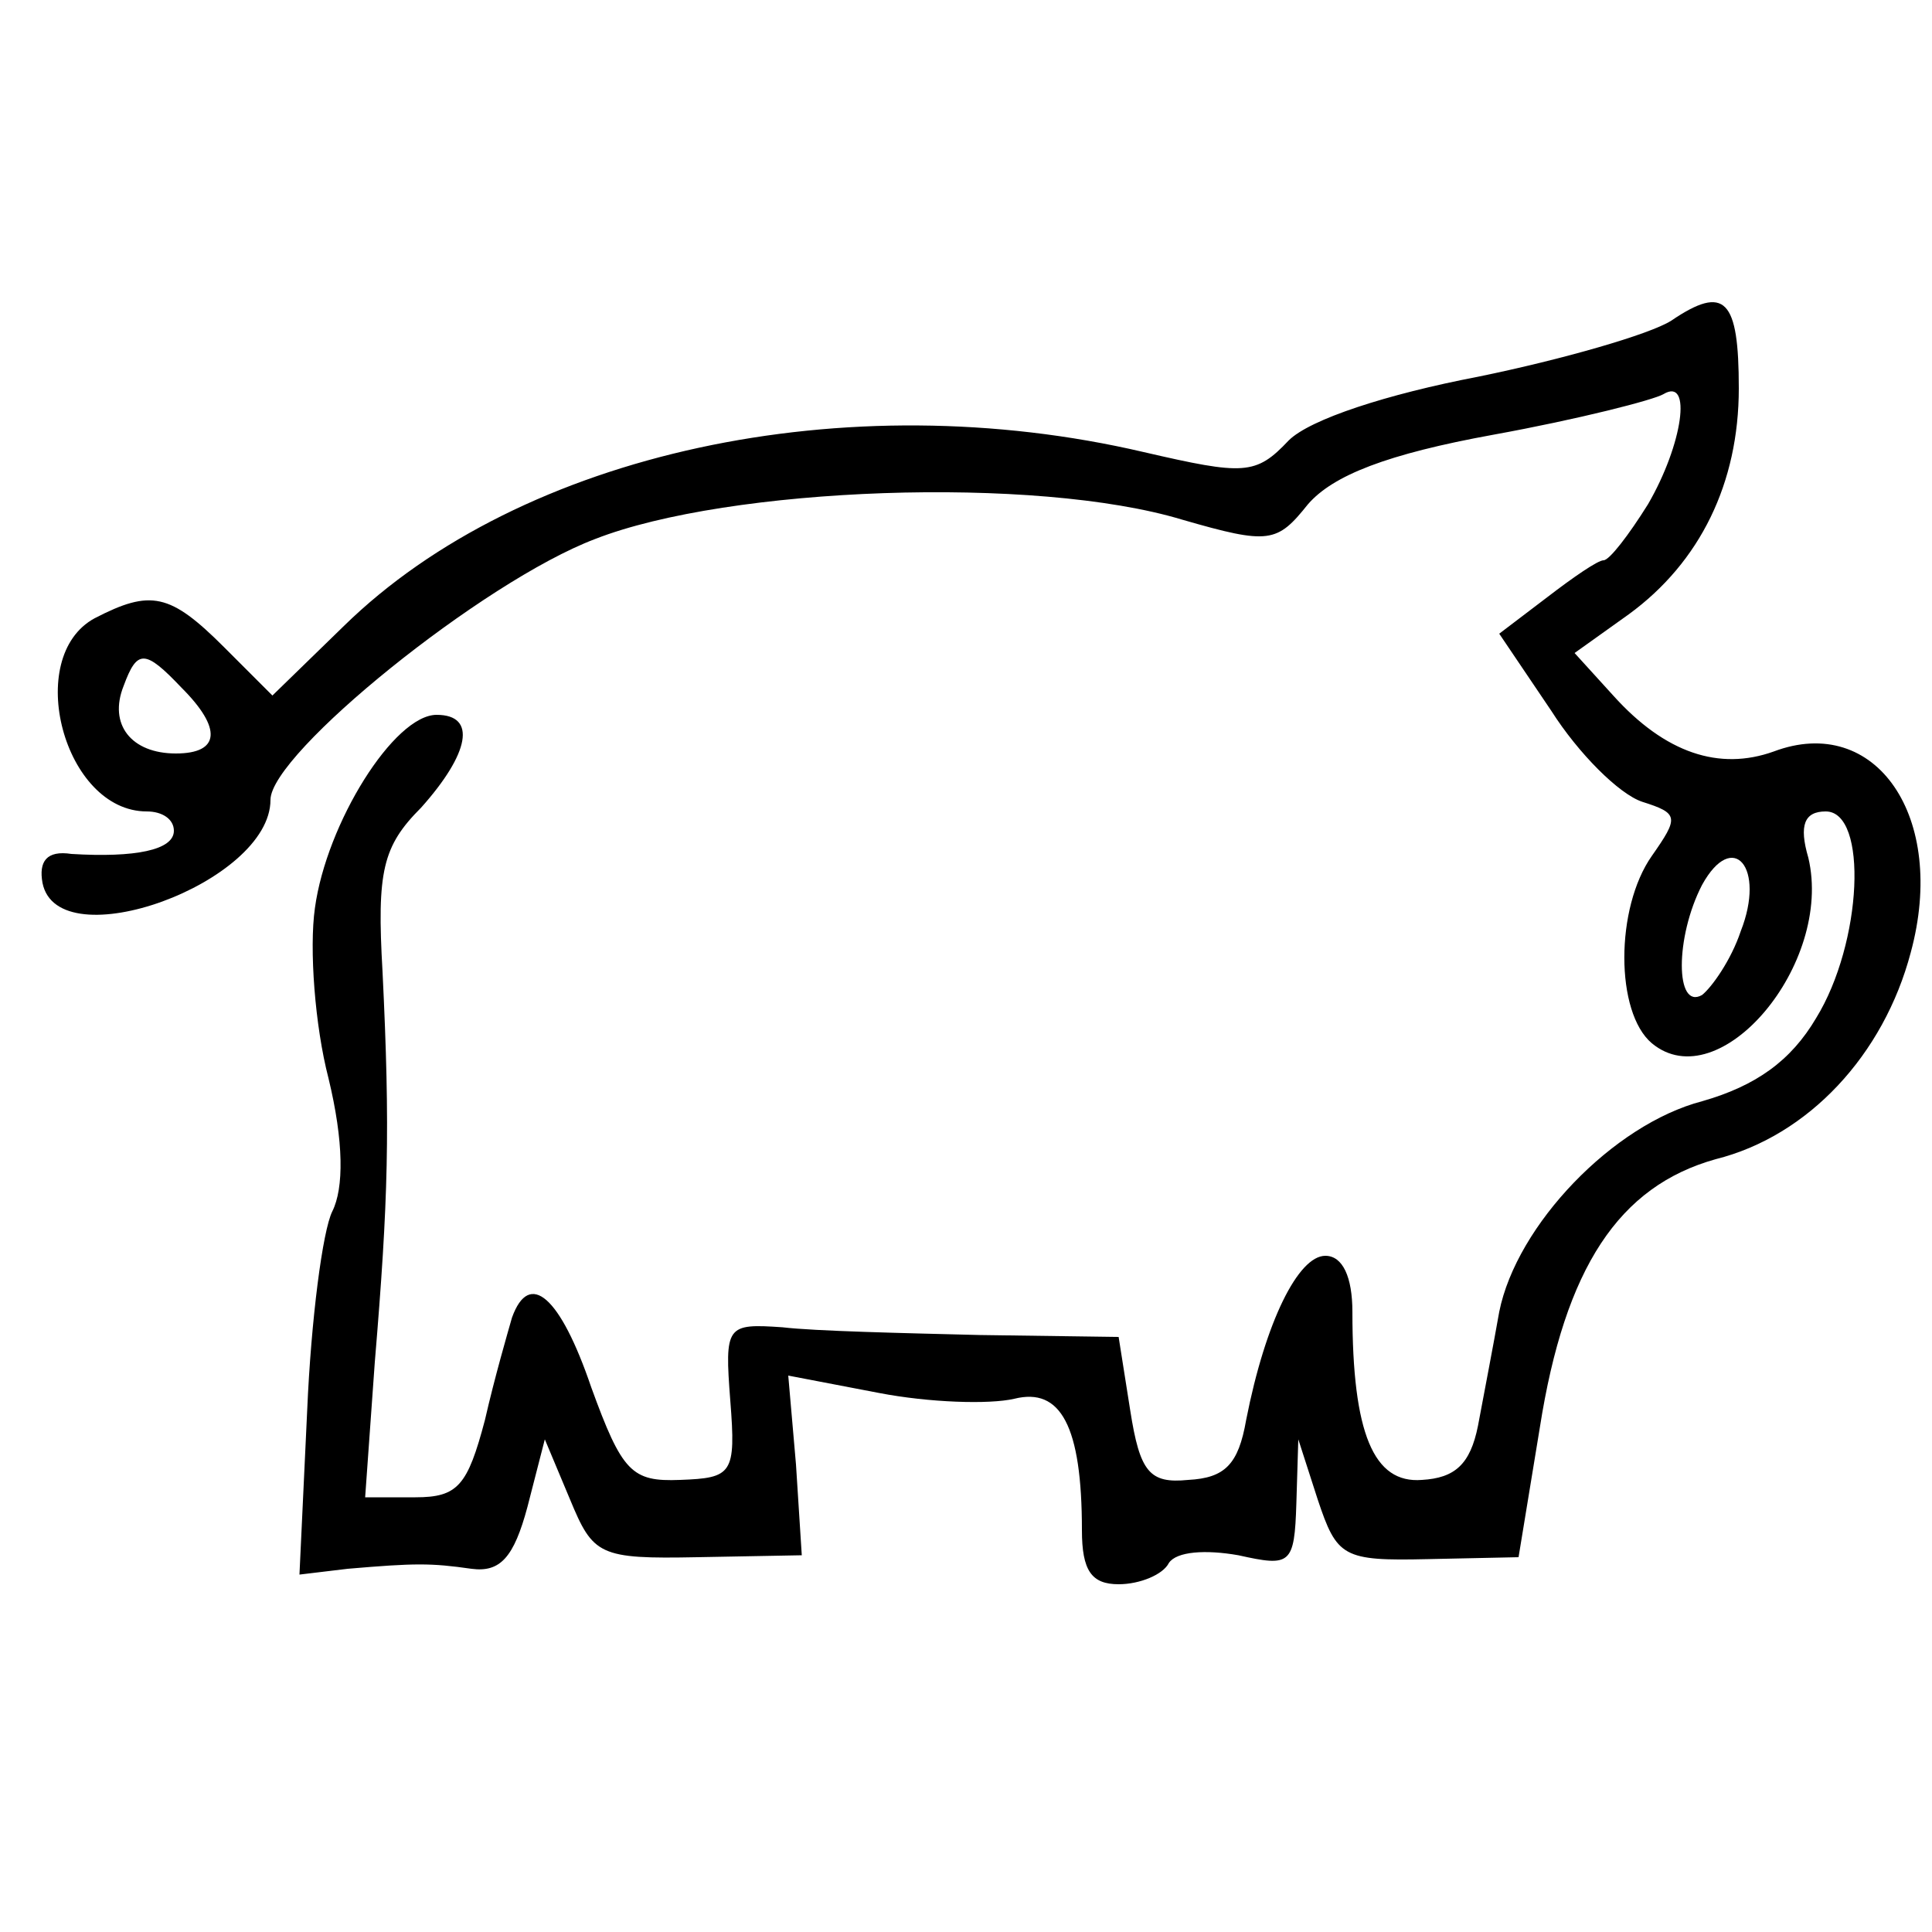 <?xml version="1.0" standalone="no"?>
<!DOCTYPE svg PUBLIC "-//W3C//DTD SVG 20010904//EN"
 "http://www.w3.org/TR/2001/REC-SVG-20010904/DTD/svg10.dtd">
<svg version="1.0" xmlns="http://www.w3.org/2000/svg"
 width="100pt" height="100pt" viewBox="0 0 100 100"
 preserveAspectRatio="xMidYMid meet">

<g transform="translate(0,100) scale(0.1,-0.1)"
fill="#000000" stroke="none">
<path d="M865 834 c-11 -7 -56 -20 -100 -29 -47 -9 -87 -22 -98 -33 -17 -18
-23 -18 -75 -6 -154 36 -322 0 -414 -90 l-37 -36 -25 25 c-28 28 -38 30 -67
15 -37 -20 -16 -100 27 -100 8 0 14 -4 14 -10 0 -10 -20 -14 -53 -12 -13 2
-17 -4 -15 -15 8 -40 118 0 118 43 0 24 110 113 168 135 69 27 228 33 304 10
45 -13 49 -12 65 8 13 15 41 26 96 36 44 8 83 18 88 21 15 9 10 -26 -8 -57
-10 -16 -20 -29 -23 -29 -3 0 -16 -9 -29 -19 l-25 -19 27 -40 c14 -22 35 -43
47 -47 19 -6 19 -8 5 -28 -19 -27 -19 -81 0 -97 35 -29 94 41 81 96 -5 17 -2
24 9 24 22 0 19 -68 -5 -107 -13 -22 -31 -35 -59 -43 -46 -12 -96 -64 -105
-109 -3 -17 -8 -43 -11 -59 -4 -20 -12 -27 -29 -28 -25 -2 -36 24 -36 87 0 18
-5 29 -14 29 -14 0 -31 -34 -41 -85 -4 -23 -11 -30 -30 -31 -20 -2 -25 4 -30
36 l-6 38 -72 1 c-40 1 -85 2 -102 4 -29 2 -30 1 -27 -38 3 -38 1 -40 -26 -41
-25 -1 -30 4 -46 48 -16 47 -32 61 -41 36 -2 -7 -9 -31 -14 -53 -9 -34 -14
-40 -36 -40 l-26 0 5 70 c7 84 8 120 4 202 -3 52 0 65 20 85 25 28 29 48 8 48
-22 0 -57 -56 -63 -100 -3 -21 0 -61 7 -88 8 -33 8 -57 2 -69 -5 -10 -11 -56
-13 -103 l-4 -85 25 3 c35 3 43 3 64 0 15 -2 22 6 29 32 l9 35 13 -31 c12 -29
15 -31 66 -30 l54 1 -3 47 -4 46 47 -9 c26 -5 57 -6 70 -3 24 6 35 -14 35 -68
0 -21 5 -28 19 -28 11 0 23 5 26 11 4 6 19 7 36 4 27 -6 29 -5 30 27 l1 33 10
-31 c10 -30 13 -32 57 -31 l47 1 11 67 c13 83 41 125 91 139 48 12 87 54 101
107 19 70 -18 124 -71 104 -28 -10 -56 -1 -83 29 l-20 22 28 20 c37 27 57 68
57 117 0 46 -7 54 -35 35z m-771 -190 c21 -21 20 -34 -3 -34 -23 0 -35 15 -27
35 7 19 11 19 30 -1z m807 -126 c-5 -15 -15 -29 -20 -33 -14 -8 -14 30 0 57
16 29 33 9 20 -24z"/>
</g>
</svg>
